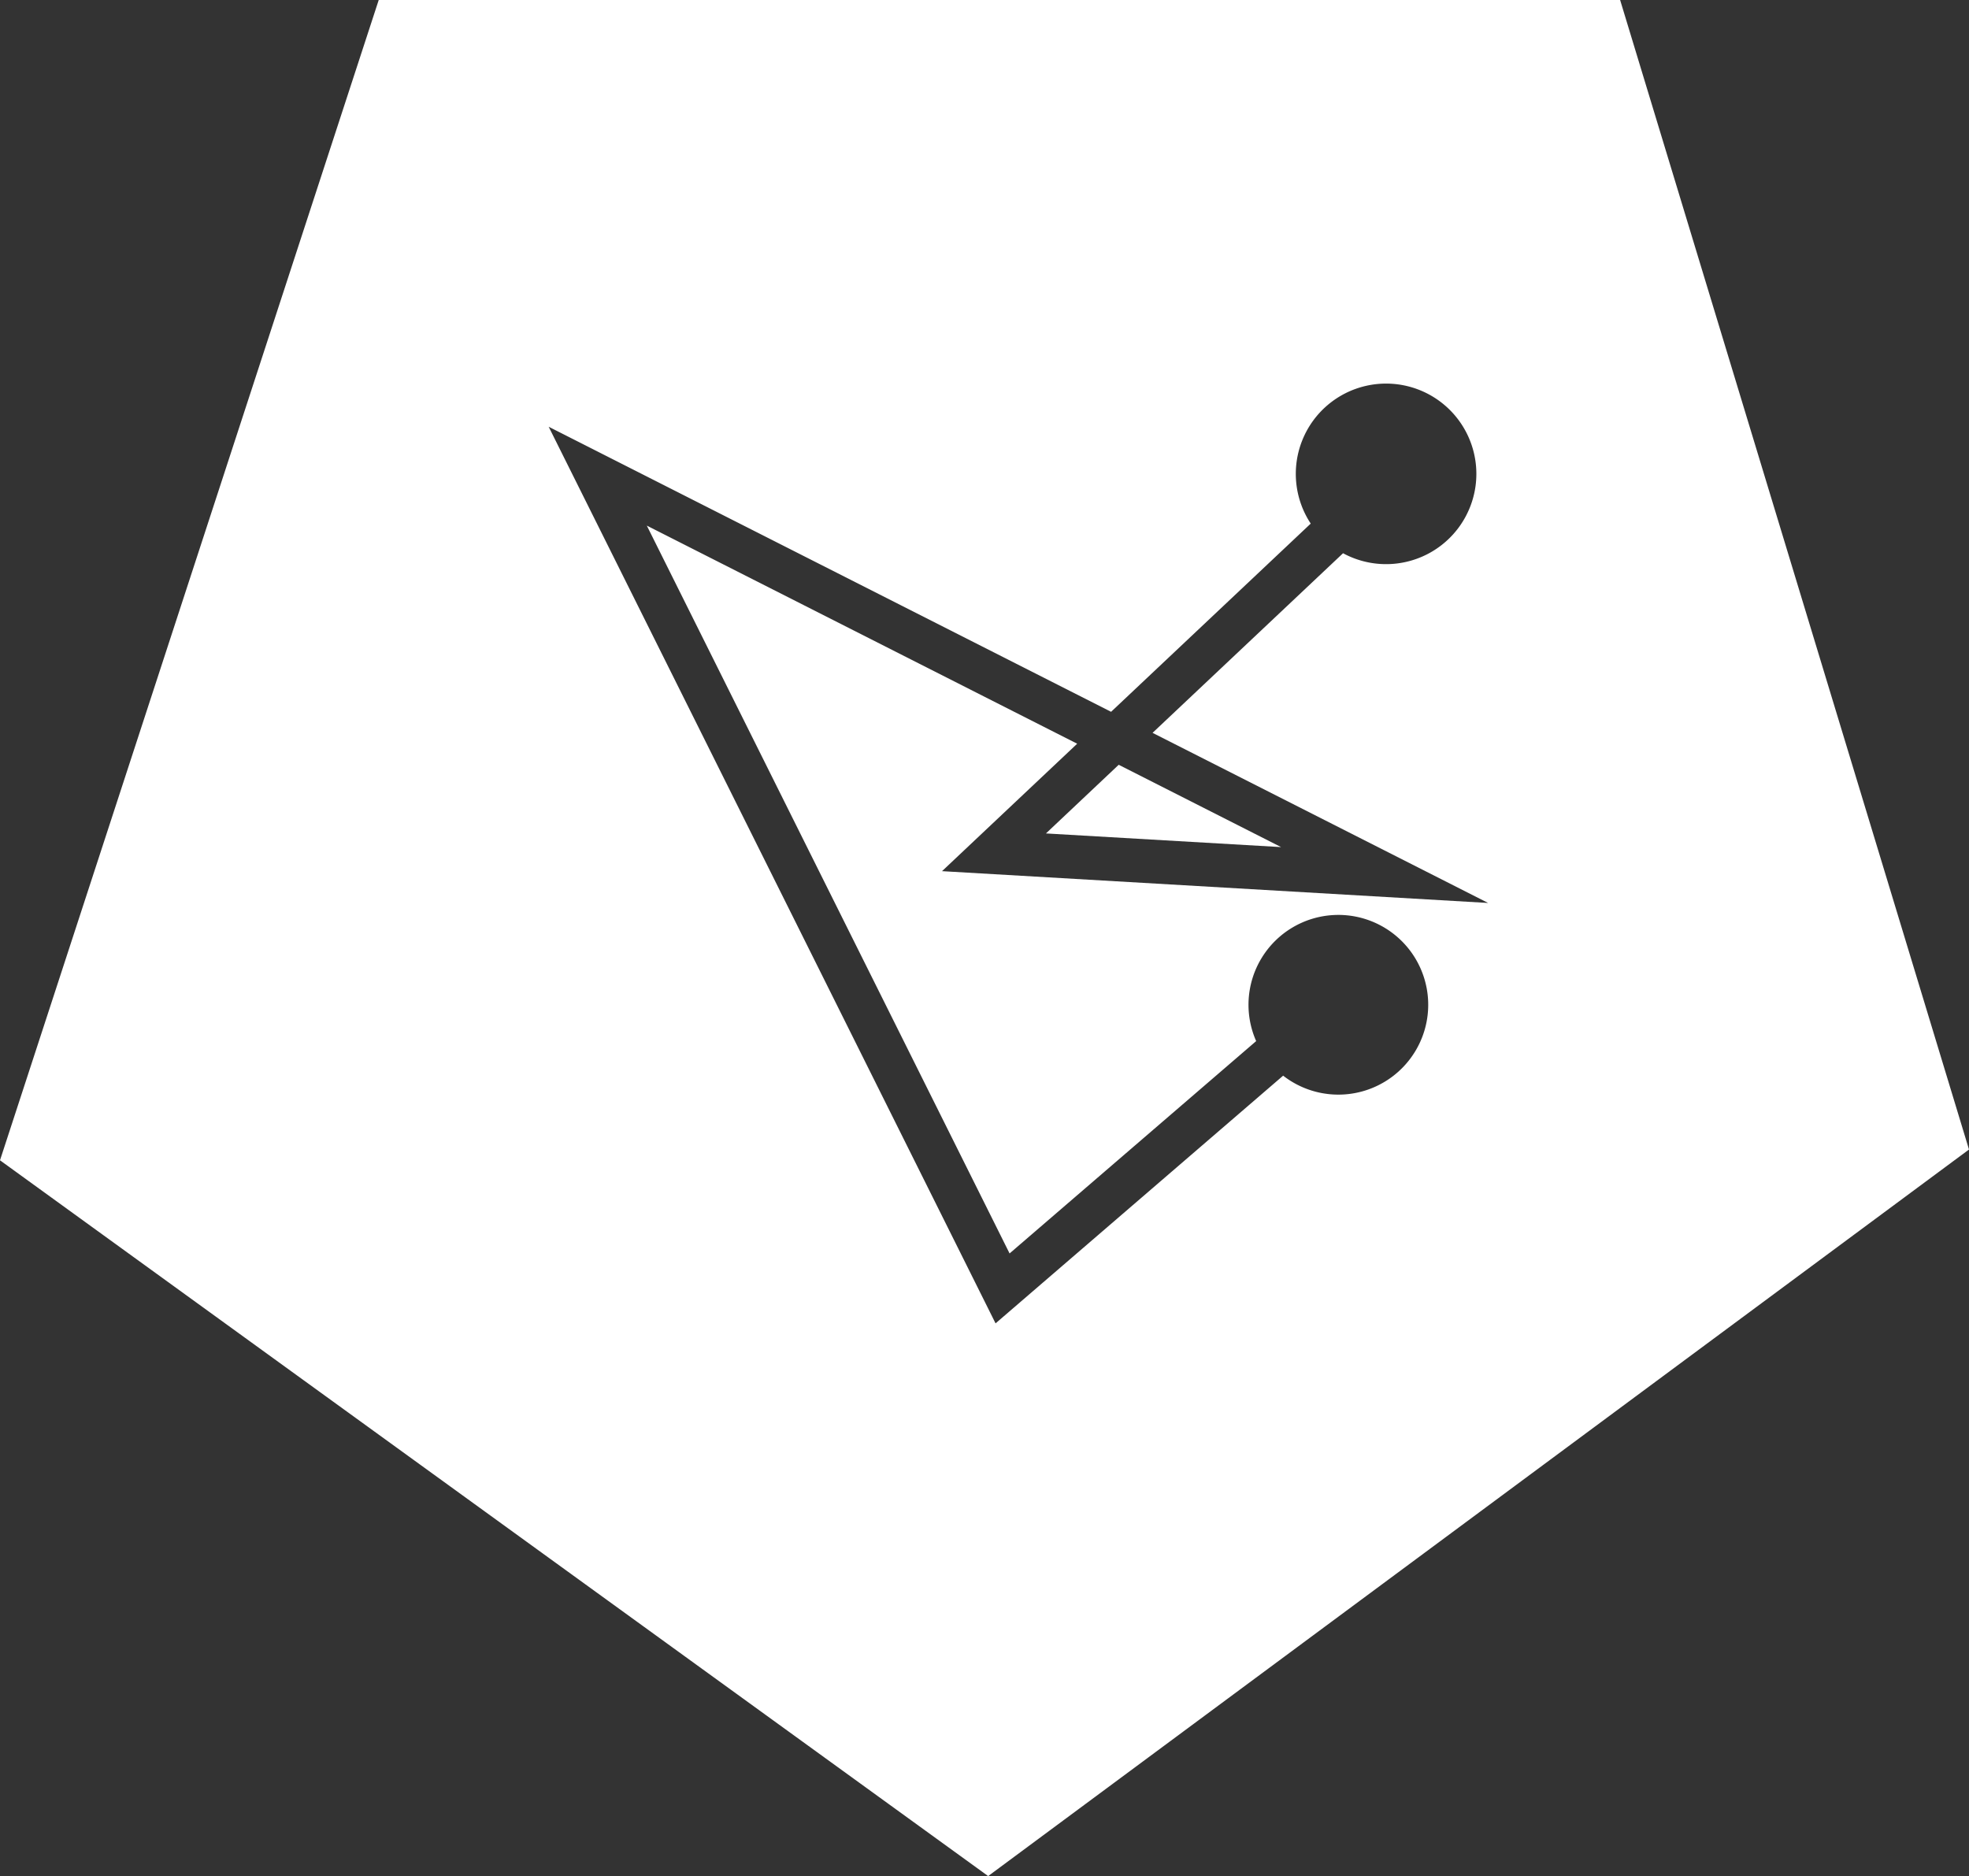 <svg id="Group_1981" data-name="Group 1981" xmlns="http://www.w3.org/2000/svg" width="248.2" height="236.492" viewBox="0 0 248.2 236.492">
  <rect x="0" y="0" width="248.2" height="236.492" fill="#333333" stroke="none"/>
  <path id="Path_1600" data-name="Path 1600" d="M357.127,237.1H200.647l-47.741,146.27L277.467,473.6l123.639-91.589ZM234.439,303.362l45.728,91.75,31.084-26.768a11.327,11.327,0,1,1,3.4,4.357L278.4,403.926,222.069,290.9l70.894,35.934,25.166-23.726a11.38,11.38,0,1,1,4.074,3.736l-24.012,22.642,42.3,21.444-68.84-4.008,17.039-16.066Z" transform="translate(-152.906 -237.105)" fill="#fff"/>
  <path id="Path_1601" data-name="Path 1601" d="M218.435,273.722l-20.468-10.376L188.794,272Z" transform="translate(-56.949 -166.939)" fill="#fff"/>
</svg>
